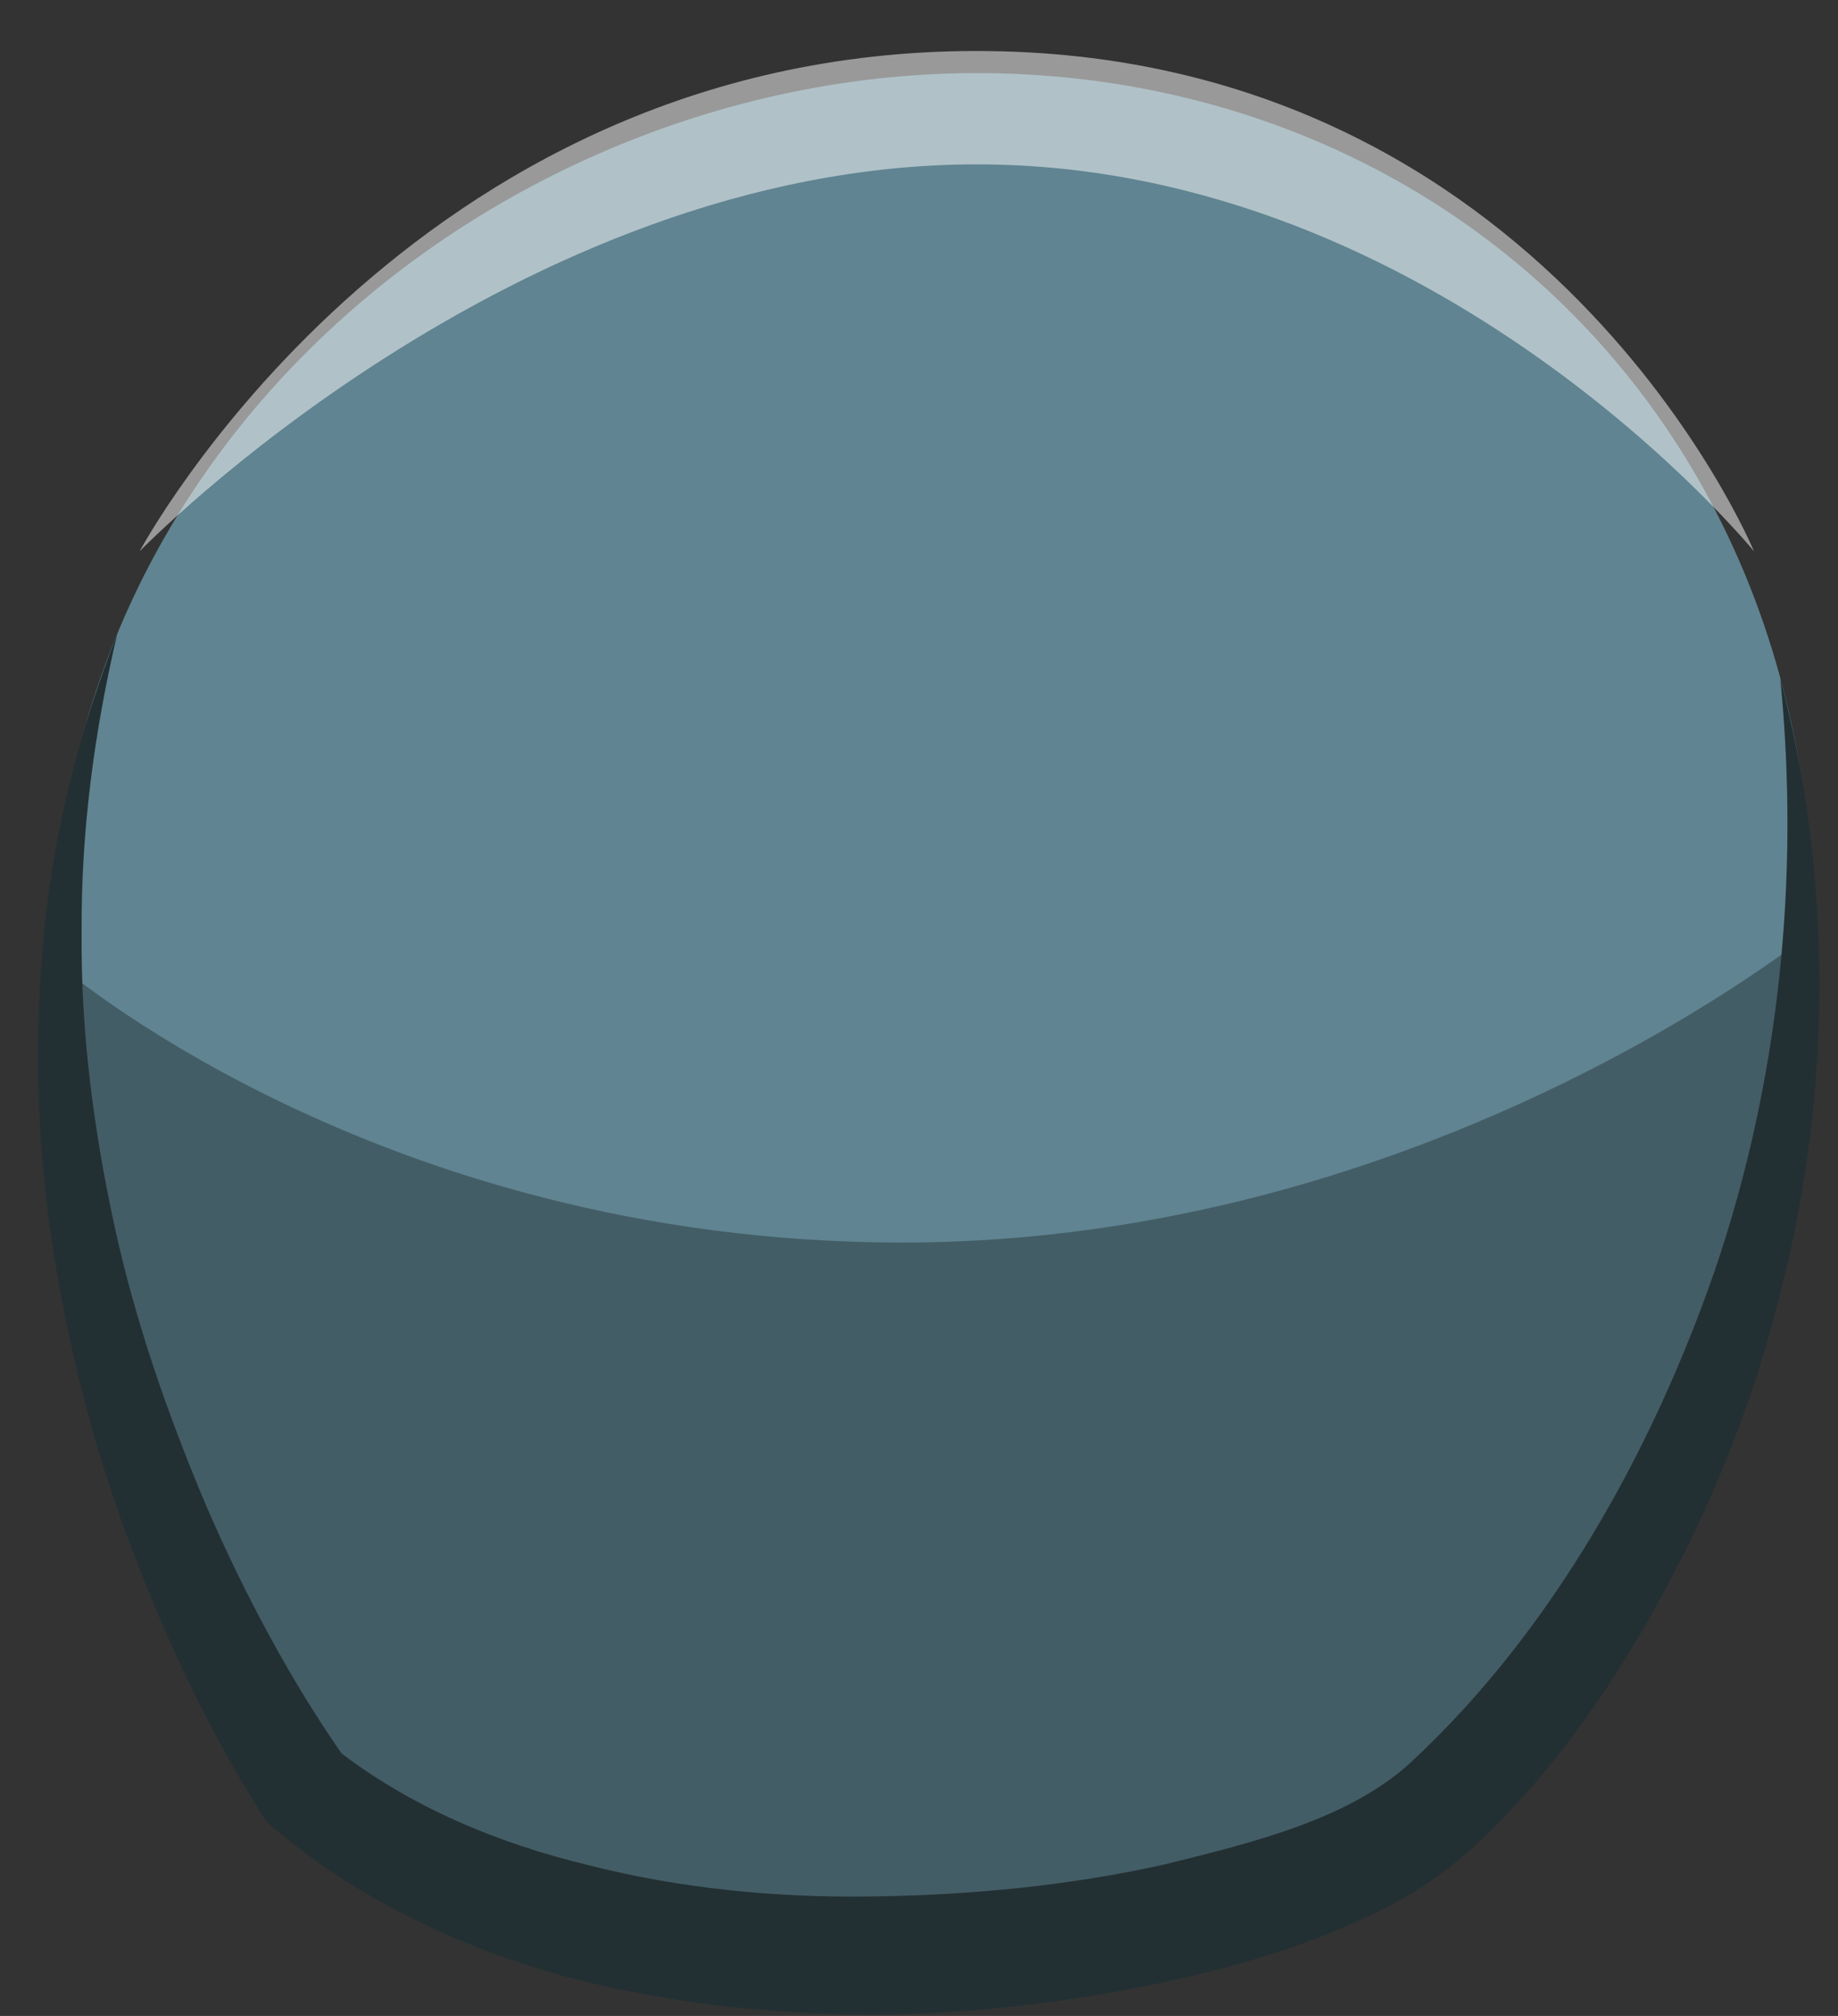 <?xml version="1.0" encoding="UTF-8" standalone="no"?>
<!DOCTYPE svg PUBLIC "-//W3C//DTD SVG 1.1//EN" "http://www.w3.org/Graphics/SVG/1.1/DTD/svg11.dtd">
<svg width="100%" height="100%" viewBox="0 0 31 34" version="1.1" xmlns="http://www.w3.org/2000/svg" xmlns:xlink="http://www.w3.org/1999/xlink" xml:space="preserve" xmlns:serif="http://www.serif.com/" style="fill-rule:evenodd;clip-rule:evenodd;stroke-linejoin:round;stroke-miterlimit:2;">
    <rect x="0" y="0" width="31" height="34" fill="#333333" stroke="none"/>
    <g transform="matrix(1,0,0,1,-120,-161)">
        <g id="Foreground---Front-Upper-Leg" serif:id="Foreground - Front Upper Leg">
            <g transform="matrix(1,0,0,1,125.141,166.806)">
                <path d="M0,24.358C0,24.358 -4.24,19.37 -4.24,10.391C-4.24,1.413 3.627,-4.573 11.333,-4.573C19.038,-4.573 25.439,1.163 25.439,9.893C25.439,18.622 21.366,23.028 18.706,25.023C16.045,27.018 5.57,28.931 0,24.358" style="fill:rgb(96,132,145);fill-rule:nonzero;"/>
            </g>
            <g opacity="0.3">
                <g transform="matrix(1,0,0,1,150.581,195.737)">
                    <path d="M0,-19.038C0,-10.309 -4.074,-5.903 -6.734,-3.908C-9.394,-1.913 -19.869,0 -25.439,-4.573C-25.439,-4.573 -29.679,-9.561 -29.679,-18.539C-29.679,-18.539 -24.283,-13.781 -15.36,-13.781C-6.437,-13.781 0,-19.038 0,-19.038" style="fill-rule:nonzero;"/>
                </g>
            </g>
            <g transform="matrix(1,0,0,1,150.026,194.232)">
                <path d="M0,-21.796C0.87,-18.489 0.885,-14.904 0.023,-11.512C-0.389,-9.81 -1.023,-8.158 -1.847,-6.597C-2.674,-5.036 -3.654,-3.549 -4.983,-2.26C-5.314,-1.944 -5.695,-1.618 -6.133,-1.352C-6.554,-1.092 -6.976,-0.889 -7.399,-0.712C-8.245,-0.348 -9.107,-0.099 -9.975,0.106C-11.71,0.506 -13.474,0.732 -15.253,0.742C-17.029,0.746 -18.82,0.553 -20.568,0.083C-22.305,-0.408 -24.005,-1.205 -25.423,-2.413L-25.462,-2.446C-25.507,-2.484 -25.546,-2.53 -25.577,-2.578C-26.558,-4.119 -27.267,-5.679 -27.884,-7.322C-28.491,-8.956 -28.909,-10.657 -29.163,-12.376C-29.417,-14.096 -29.448,-15.844 -29.278,-17.561C-29.102,-19.279 -28.673,-20.96 -28.048,-22.542C-28.438,-20.885 -28.66,-19.203 -28.649,-17.527C-28.667,-15.852 -28.449,-14.191 -28.098,-12.569C-27.745,-10.945 -27.197,-9.374 -26.554,-7.851C-25.904,-6.345 -25.1,-4.842 -24.194,-3.558L-24.347,-3.723C-23.119,-2.765 -21.633,-2.142 -20.081,-1.77C-18.53,-1.377 -16.899,-1.22 -15.269,-1.248C-13.639,-1.272 -11.996,-1.43 -10.406,-1.782C-8.836,-2.169 -7.217,-2.568 -6.182,-3.555C-3.869,-5.718 -2.168,-8.721 -1.093,-11.837C-0.025,-14.987 0.336,-18.393 0,-21.796" style="fill:rgb(35,48,51);fill-rule:nonzero;"/>
            </g>
            <g opacity="0.5">
                <g transform="matrix(0,1,1,0,131.75,152.465)">
                    <path d="M17.833,-9.395C17.833,-9.395 9.395,-4.895 9.395,4.723C9.395,14.34 17.833,17.833 17.833,17.833C17.833,17.833 11.307,12.509 11.307,4.723C11.307,-3.063 17.833,-9.395 17.833,-9.395" style="fill:white;fill-rule:nonzero;"/>
                </g>
            </g>
        </g>
    </g>
</svg>
